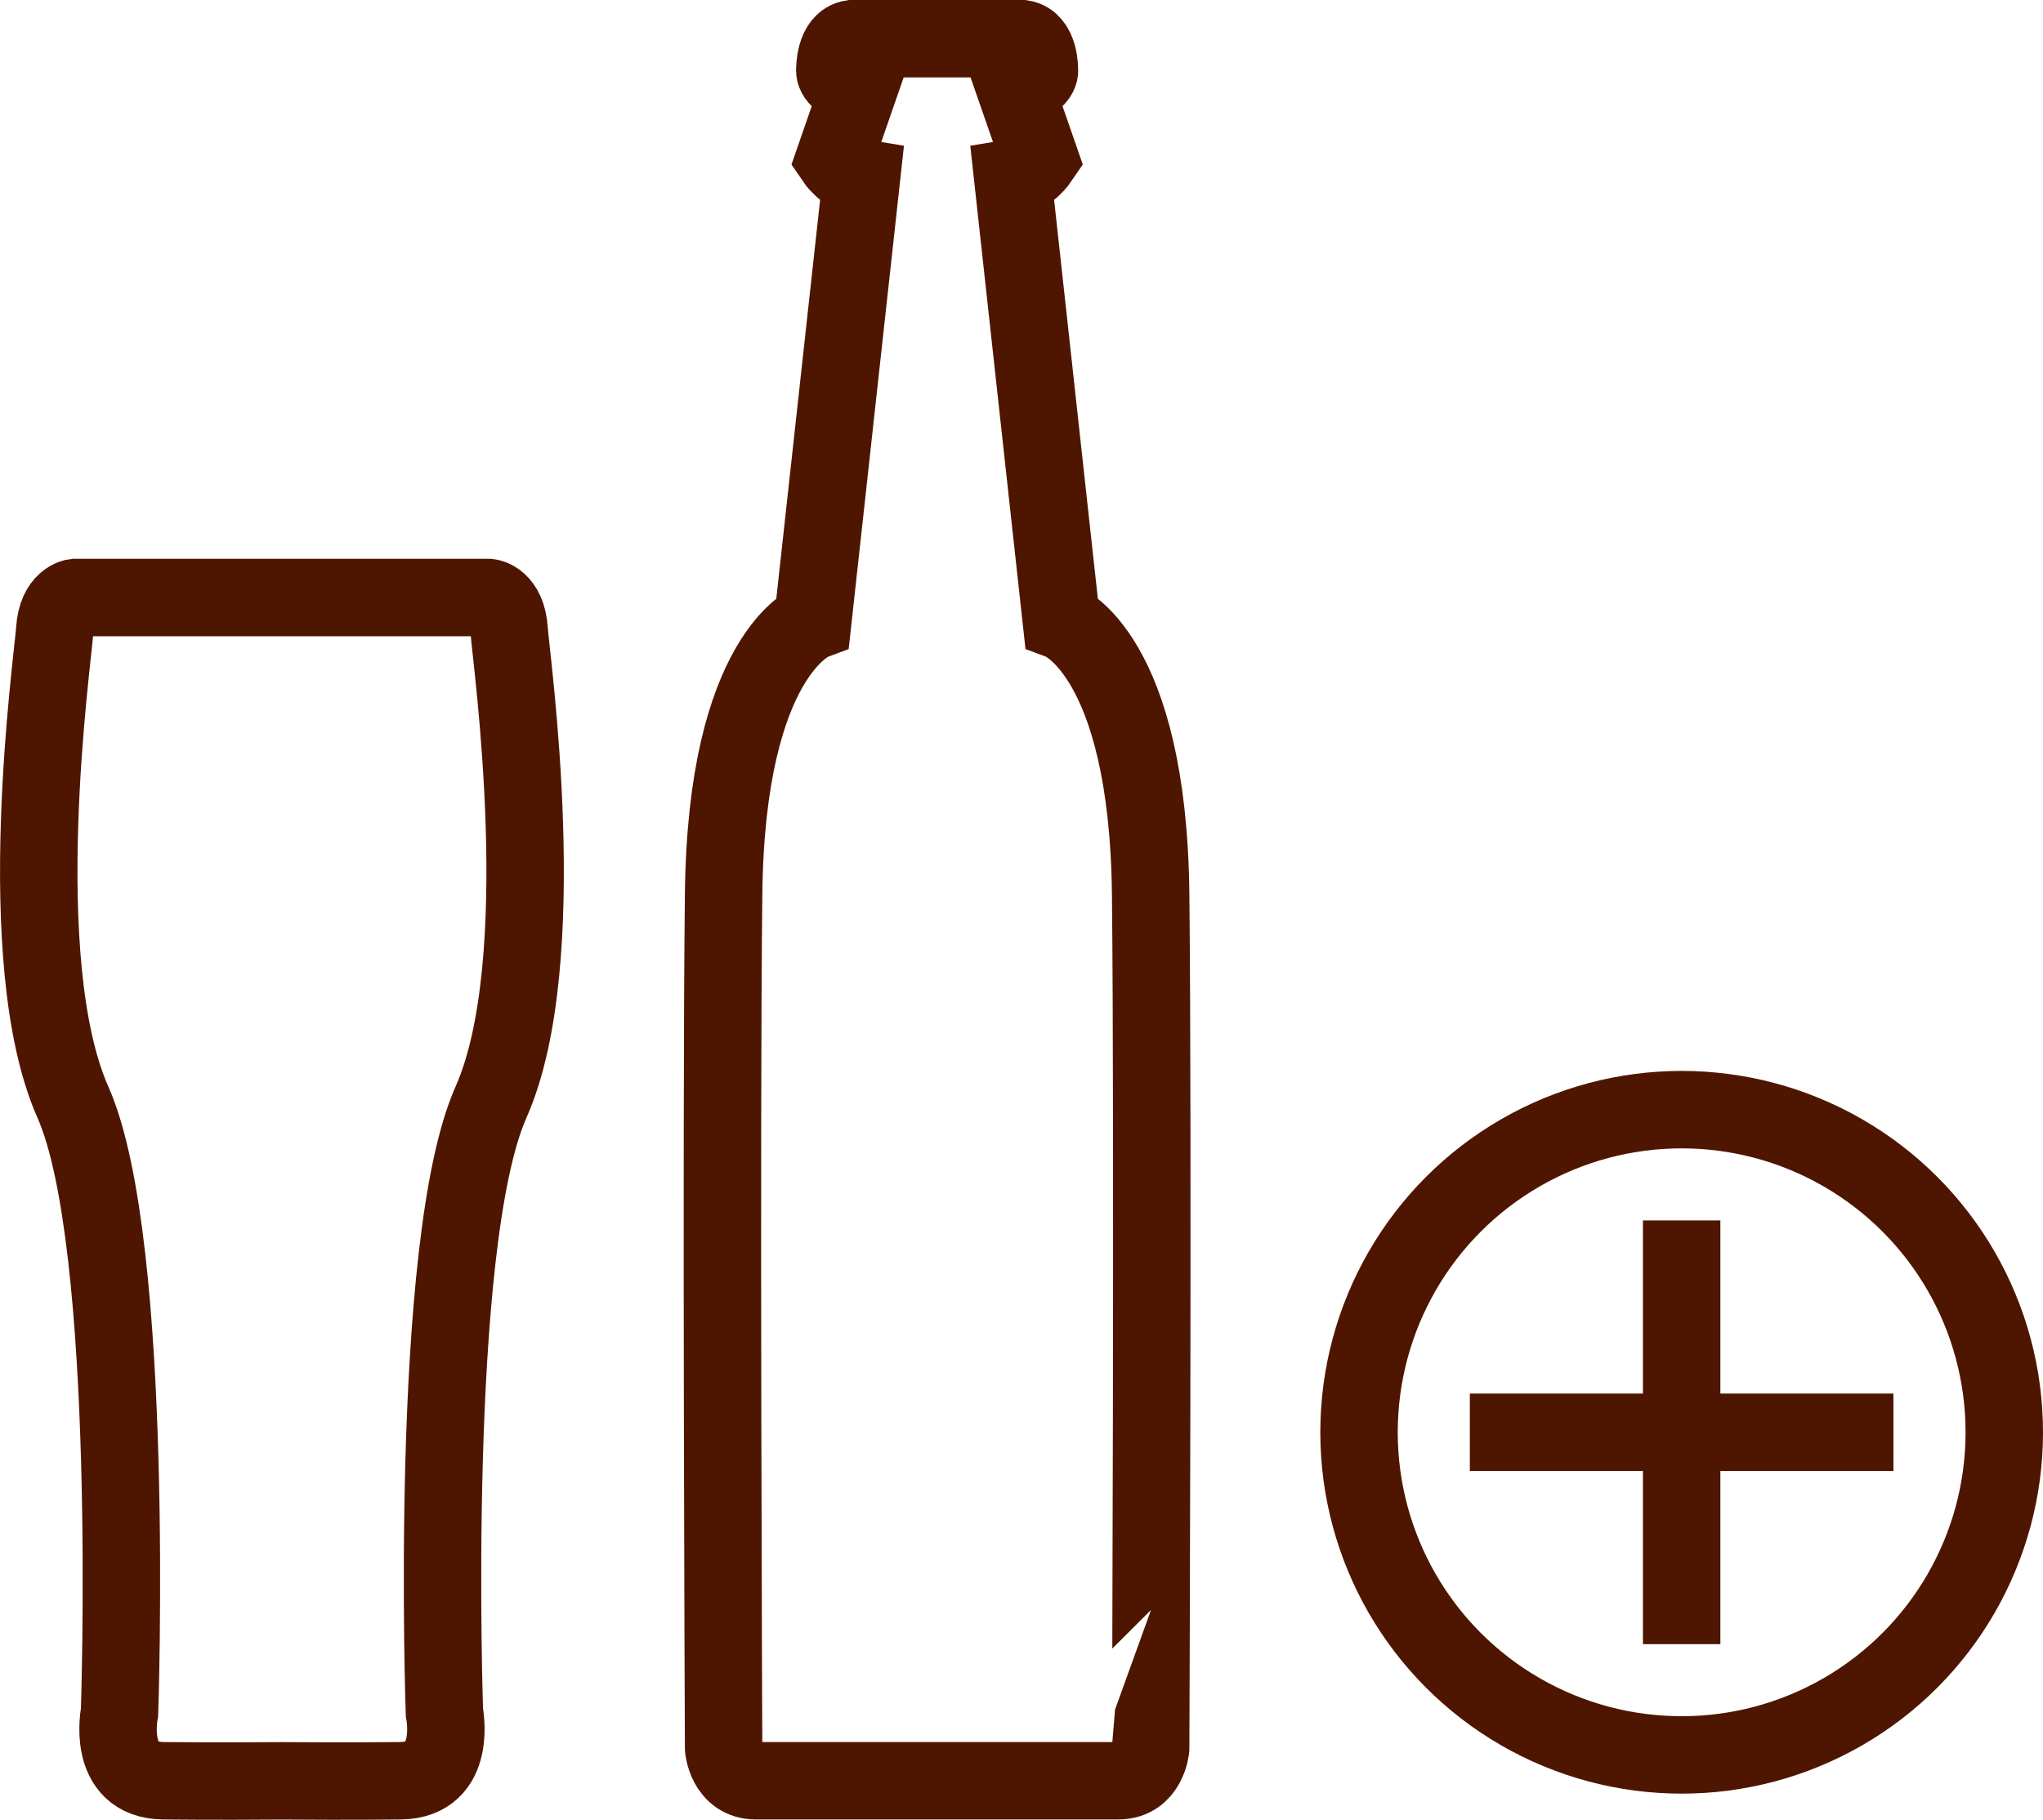 <?xml version="1.0" encoding="utf-8"?>
<!-- Generator: Adobe Illustrator 16.0.0, SVG Export Plug-In . SVG Version: 6.00 Build 0)  -->
<!DOCTYPE svg PUBLIC "-//W3C//DTD SVG 1.1//EN" "http://www.w3.org/Graphics/SVG/1.1/DTD/svg11.dtd">
<svg version="1.1" id="Layer_1" xmlns="http://www.w3.org/2000/svg" xmlns:xlink="http://www.w3.org/1999/xlink" x="0px" y="0px"
	 width="52.768px" height="47px" viewBox="0 0 52.768 47" enable-background="new 0 0 52.768 47" xml:space="preserve">
<g>
	<path fill="none" stroke="#4E1600" stroke-width="2" stroke-miterlimit="10" d="M29.72,23.095c-0.07-6.212-2.306-7.051-2.306-7.051
		L26.158,4.595c0.42-0.07,0.701-0.489,0.701-0.489l-0.631-1.815c0.698-0.209,0.618-0.5,0.618-0.5S26.856,1.07,26.404,1l-2.199,0
		l-2.2,0c-0.454,0.07-0.441,0.791-0.441,0.791s-0.083,0.291,0.617,0.5l-0.63,1.815c0,0,0.281,0.419,0.7,0.489l-1.258,11.449
		c0,0-2.235,0.838-2.303,7.051c-0.07,6.212,0,22.059,0,22.059s0.067,0.838,0.836,0.838s4.679,0,4.679,0s3.907,0,4.676,0
		s0.839-0.838,0.839-0.838S29.787,29.308,29.72,23.095z"/>
	<path fill="none" stroke="#4E1600" stroke-width="2" stroke-miterlimit="10" d="M13.15,16.271c-0.05-0.787-0.522-0.839-0.522-0.839
		H7.433H7.131H1.936c0,0-0.472,0.052-0.522,0.839c-0.053,0.785-1.152,8.534,0.47,12.198c1.622,3.665,1.203,15.759,1.203,15.759
		s-0.359,1.746,1.13,1.764c1.24,0.014,2.629,0.006,3.066,0.002c0.437,0.004,1.825,0.012,3.065-0.002
		c1.489-0.018,1.131-1.764,1.131-1.764s-0.422-12.094,1.202-15.759C14.303,24.805,13.203,17.057,13.15,16.271z"/>
	<circle fill="none" stroke="#4E1600" stroke-width="2" stroke-miterlimit="10" cx="43.435" cy="36.992" r="8.333"/>
	<g>
		<line fill="none" stroke="#4E1600" stroke-width="2" stroke-miterlimit="10" x1="43.435" y1="31.521" x2="43.435" y2="42.464"/>
		<line fill="none" stroke="#4E1600" stroke-width="2" stroke-miterlimit="10" x1="48.905" y1="36.992" x2="37.964" y2="36.992"/>
	</g>
</g>
</svg>

